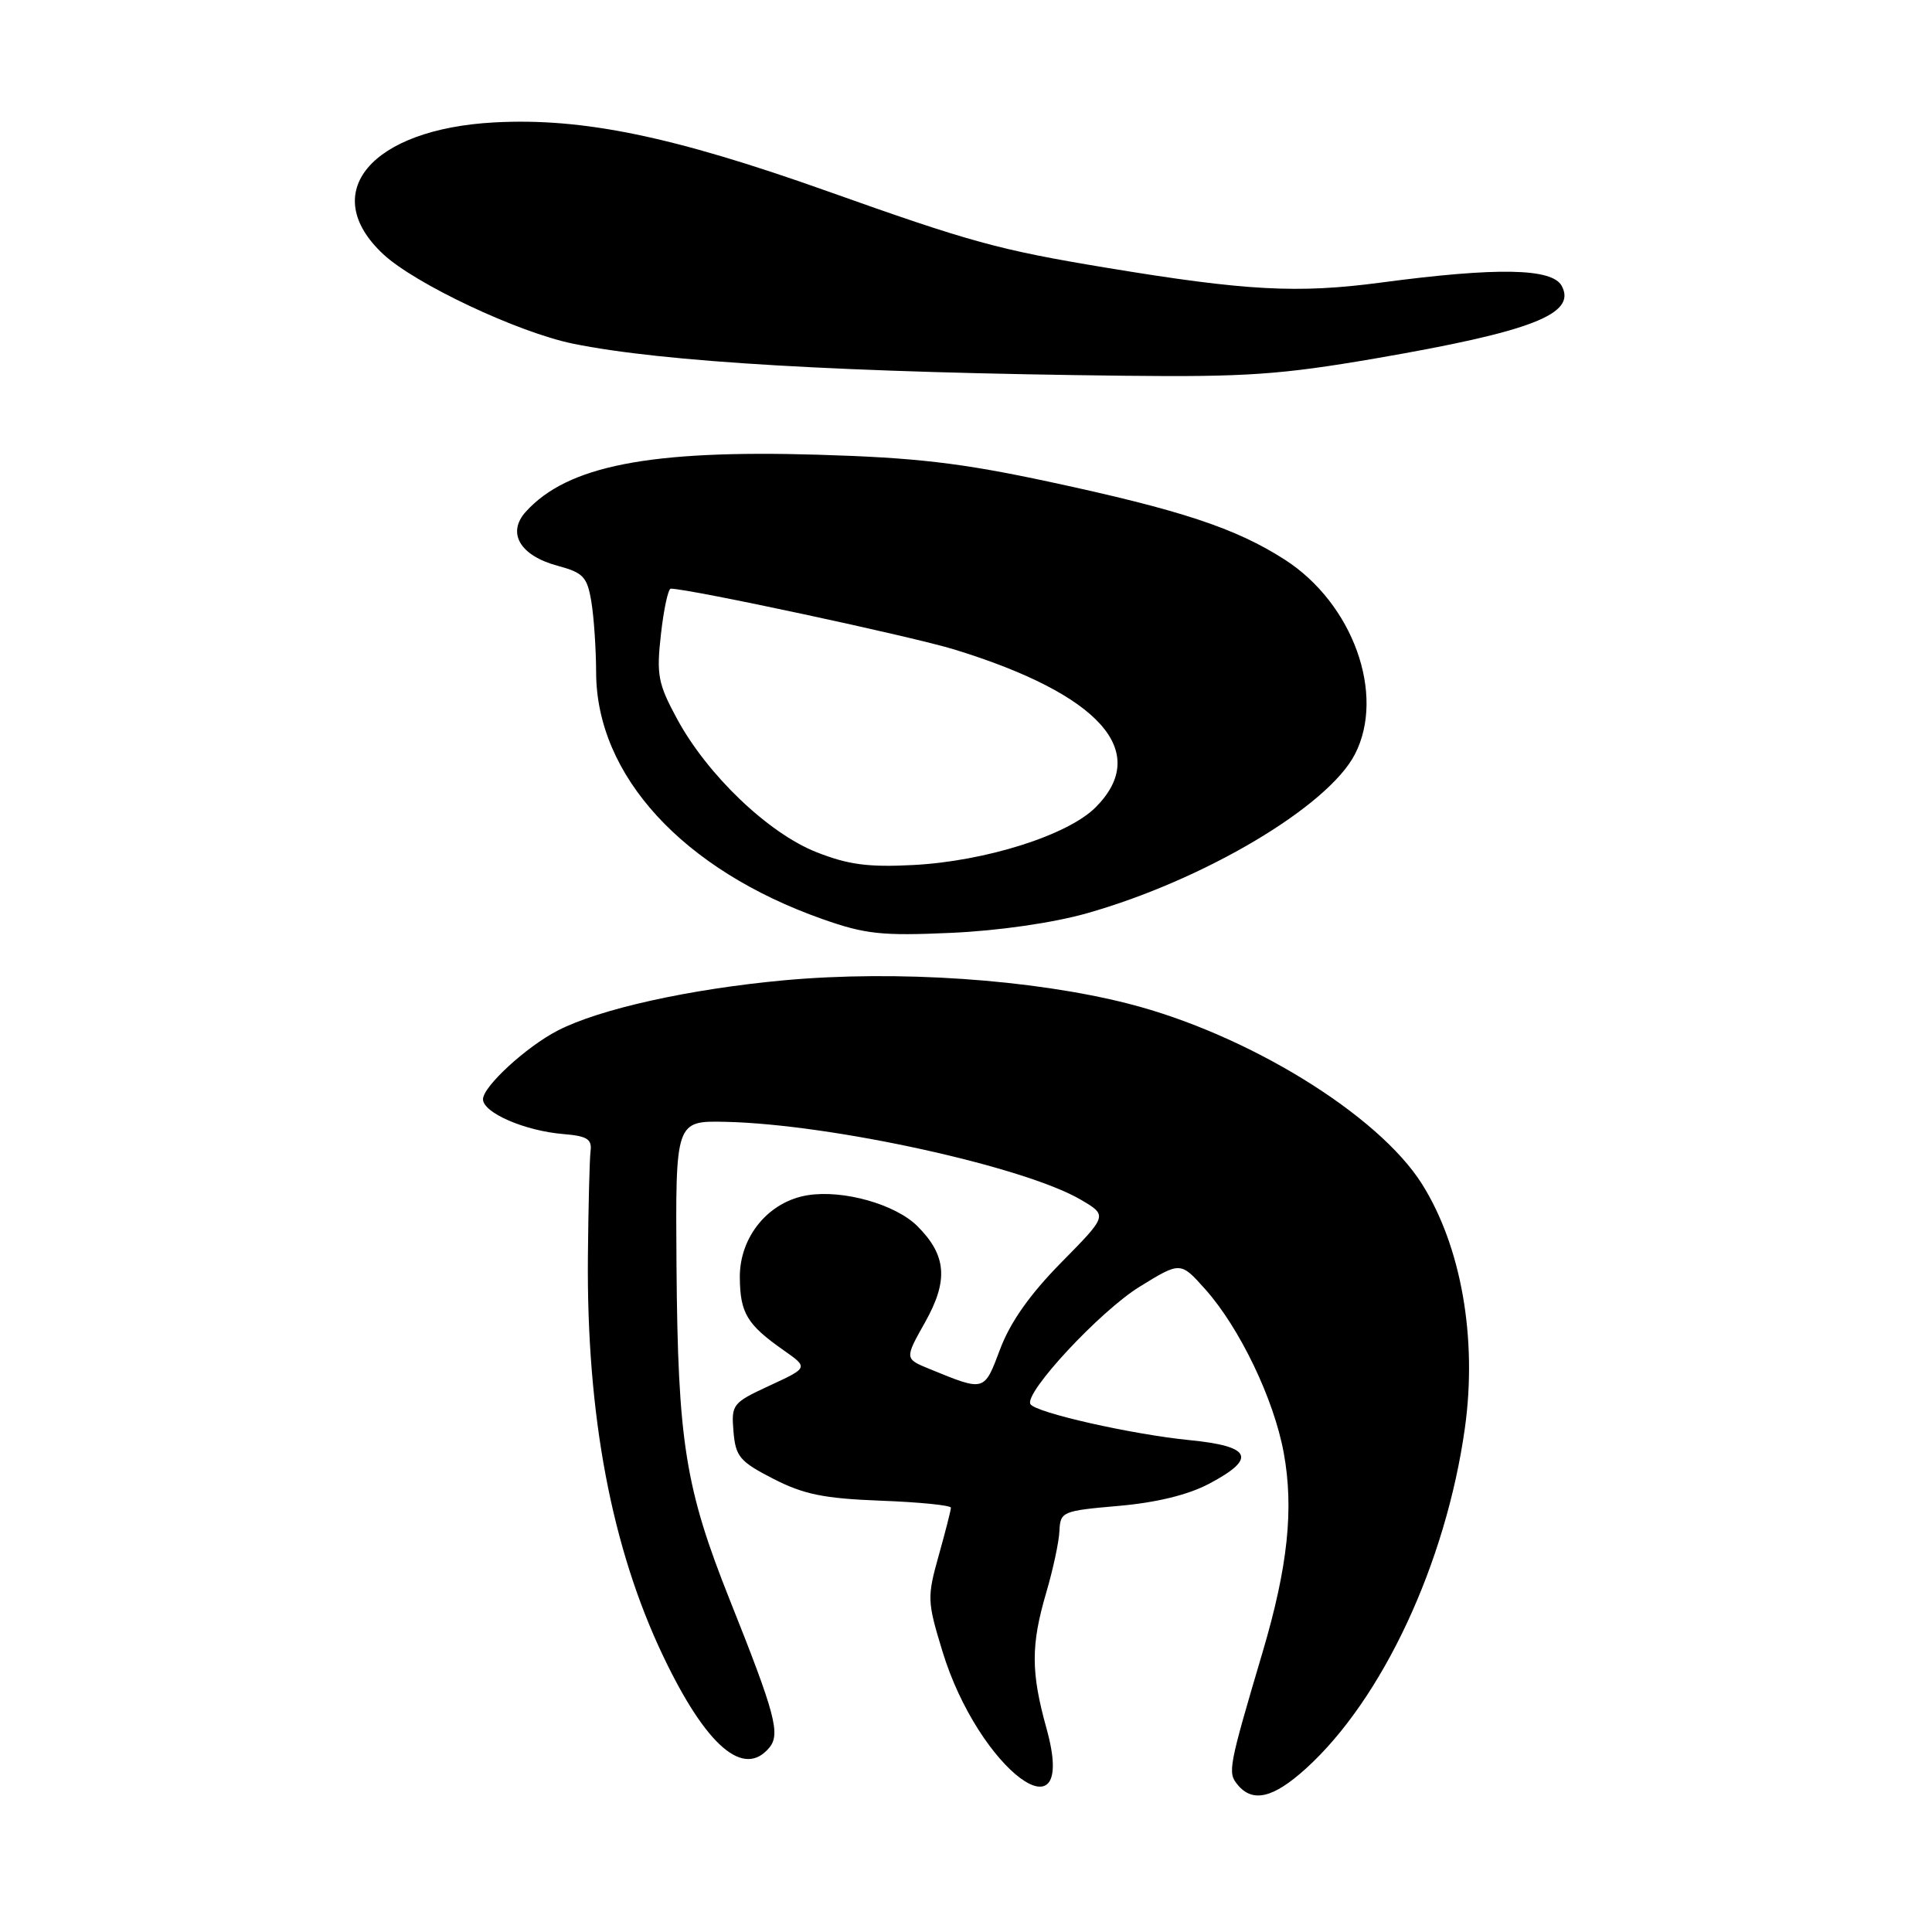 <?xml version="1.0" encoding="UTF-8" standalone="no"?>
<!DOCTYPE svg PUBLIC "-//W3C//DTD SVG 1.1//EN" "http://www.w3.org/Graphics/SVG/1.1/DTD/svg11.dtd" >
<svg xmlns="http://www.w3.org/2000/svg" xmlns:xlink="http://www.w3.org/1999/xlink" version="1.1" viewBox="0 0 256 256">
 <g >
 <path fill="currentColor"
d=" M 173.01 234.37 C 183.17 225.19 191.61 207.11 194.11 189.19 C 195.76 177.31 193.62 165.17 188.43 156.90 C 182.63 147.68 165.24 137.00 149.50 132.99 C 136.79 129.75 118.83 128.53 103.95 129.89 C 91.41 131.04 79.43 133.69 73.89 136.56 C 69.72 138.71 64.00 143.98 64.00 145.65 C 64.00 147.45 69.54 149.85 74.66 150.27 C 77.80 150.53 78.46 150.94 78.25 152.54 C 78.12 153.62 77.96 159.90 77.90 166.50 C 77.71 187.52 81.03 205.11 87.90 219.50 C 93.58 231.39 98.55 235.66 101.94 231.57 C 103.44 229.77 102.72 227.08 96.70 212.00 C 90.79 197.18 89.82 191.07 89.64 167.72 C 89.50 148.50 89.50 148.50 96.19 148.65 C 110.20 148.97 135.80 154.59 143.25 158.99 C 146.76 161.06 146.76 161.06 140.63 167.28 C 136.47 171.50 133.87 175.19 132.53 178.75 C 130.39 184.44 130.52 184.40 123.18 181.40 C 119.86 180.04 119.86 180.04 122.58 175.20 C 125.69 169.67 125.43 166.34 121.57 162.48 C 118.67 159.58 111.74 157.62 107.04 158.37 C 101.85 159.19 97.99 163.86 98.03 169.27 C 98.07 173.98 98.98 175.51 103.81 178.90 C 107.12 181.22 107.12 181.22 102.00 183.59 C 97.05 185.88 96.89 186.09 97.19 189.68 C 97.47 193.01 98.01 193.66 102.47 195.95 C 106.51 198.02 109.17 198.56 116.72 198.85 C 121.82 199.04 126.00 199.46 126.00 199.78 C 126.00 200.10 125.27 202.96 124.38 206.13 C 122.84 211.63 122.86 212.19 124.86 218.75 C 129.65 234.53 142.95 244.44 138.67 229.04 C 136.59 221.56 136.59 217.99 138.64 211.00 C 139.53 207.97 140.32 204.31 140.38 202.86 C 140.50 200.30 140.75 200.19 148.22 199.54 C 153.24 199.10 157.43 198.08 160.22 196.60 C 166.58 193.24 165.85 191.63 157.58 190.82 C 149.96 190.06 137.24 187.19 136.54 186.06 C 135.64 184.61 145.75 173.74 151.00 170.50 C 156.42 167.16 156.42 167.16 159.70 170.83 C 164.26 175.94 168.80 185.39 170.10 192.50 C 171.46 199.91 170.65 207.60 167.32 218.85 C 162.76 234.27 162.65 234.87 164.00 236.50 C 165.99 238.90 168.71 238.26 173.01 234.37 Z  M 144.00 121.02 C 159.49 116.64 175.94 106.89 179.53 99.95 C 183.62 92.03 179.27 79.95 170.23 74.15 C 163.73 69.98 156.50 67.59 139.03 63.84 C 127.31 61.33 121.37 60.64 108.32 60.25 C 86.06 59.59 75.18 61.72 69.67 67.81 C 67.13 70.62 68.90 73.63 73.89 74.97 C 77.30 75.89 77.81 76.43 78.36 79.75 C 78.70 81.81 78.98 86.02 78.99 89.09 C 79.02 102.77 90.48 115.26 109.00 121.79 C 114.66 123.79 116.86 124.02 126.00 123.61 C 132.30 123.33 139.50 122.29 144.00 121.02 Z  M 182.22 47.50 C 202.99 43.92 208.93 41.61 206.94 37.89 C 205.68 35.53 198.41 35.39 183.00 37.44 C 171.94 38.91 165.09 38.54 146.50 35.46 C 132.33 33.11 128.64 32.10 109.56 25.31 C 89.13 18.05 77.21 15.59 65.50 16.22 C 49.16 17.10 42.05 25.55 50.79 33.69 C 55.01 37.62 68.60 44.03 75.89 45.53 C 87.74 47.97 111.92 49.38 149.09 49.79 C 165.02 49.97 169.77 49.64 182.22 47.50 Z  M 108.17 112.91 C 101.78 110.38 93.71 102.66 89.70 95.23 C 87.18 90.57 86.97 89.42 87.58 84.02 C 87.95 80.71 88.54 78.00 88.88 78.00 C 91.40 78.02 120.94 84.35 126.52 86.08 C 145.76 92.01 152.54 99.61 145.17 106.98 C 141.47 110.68 130.59 114.12 121.00 114.62 C 115.06 114.93 112.39 114.58 108.17 112.91 Z "/>
</g>
</svg>
